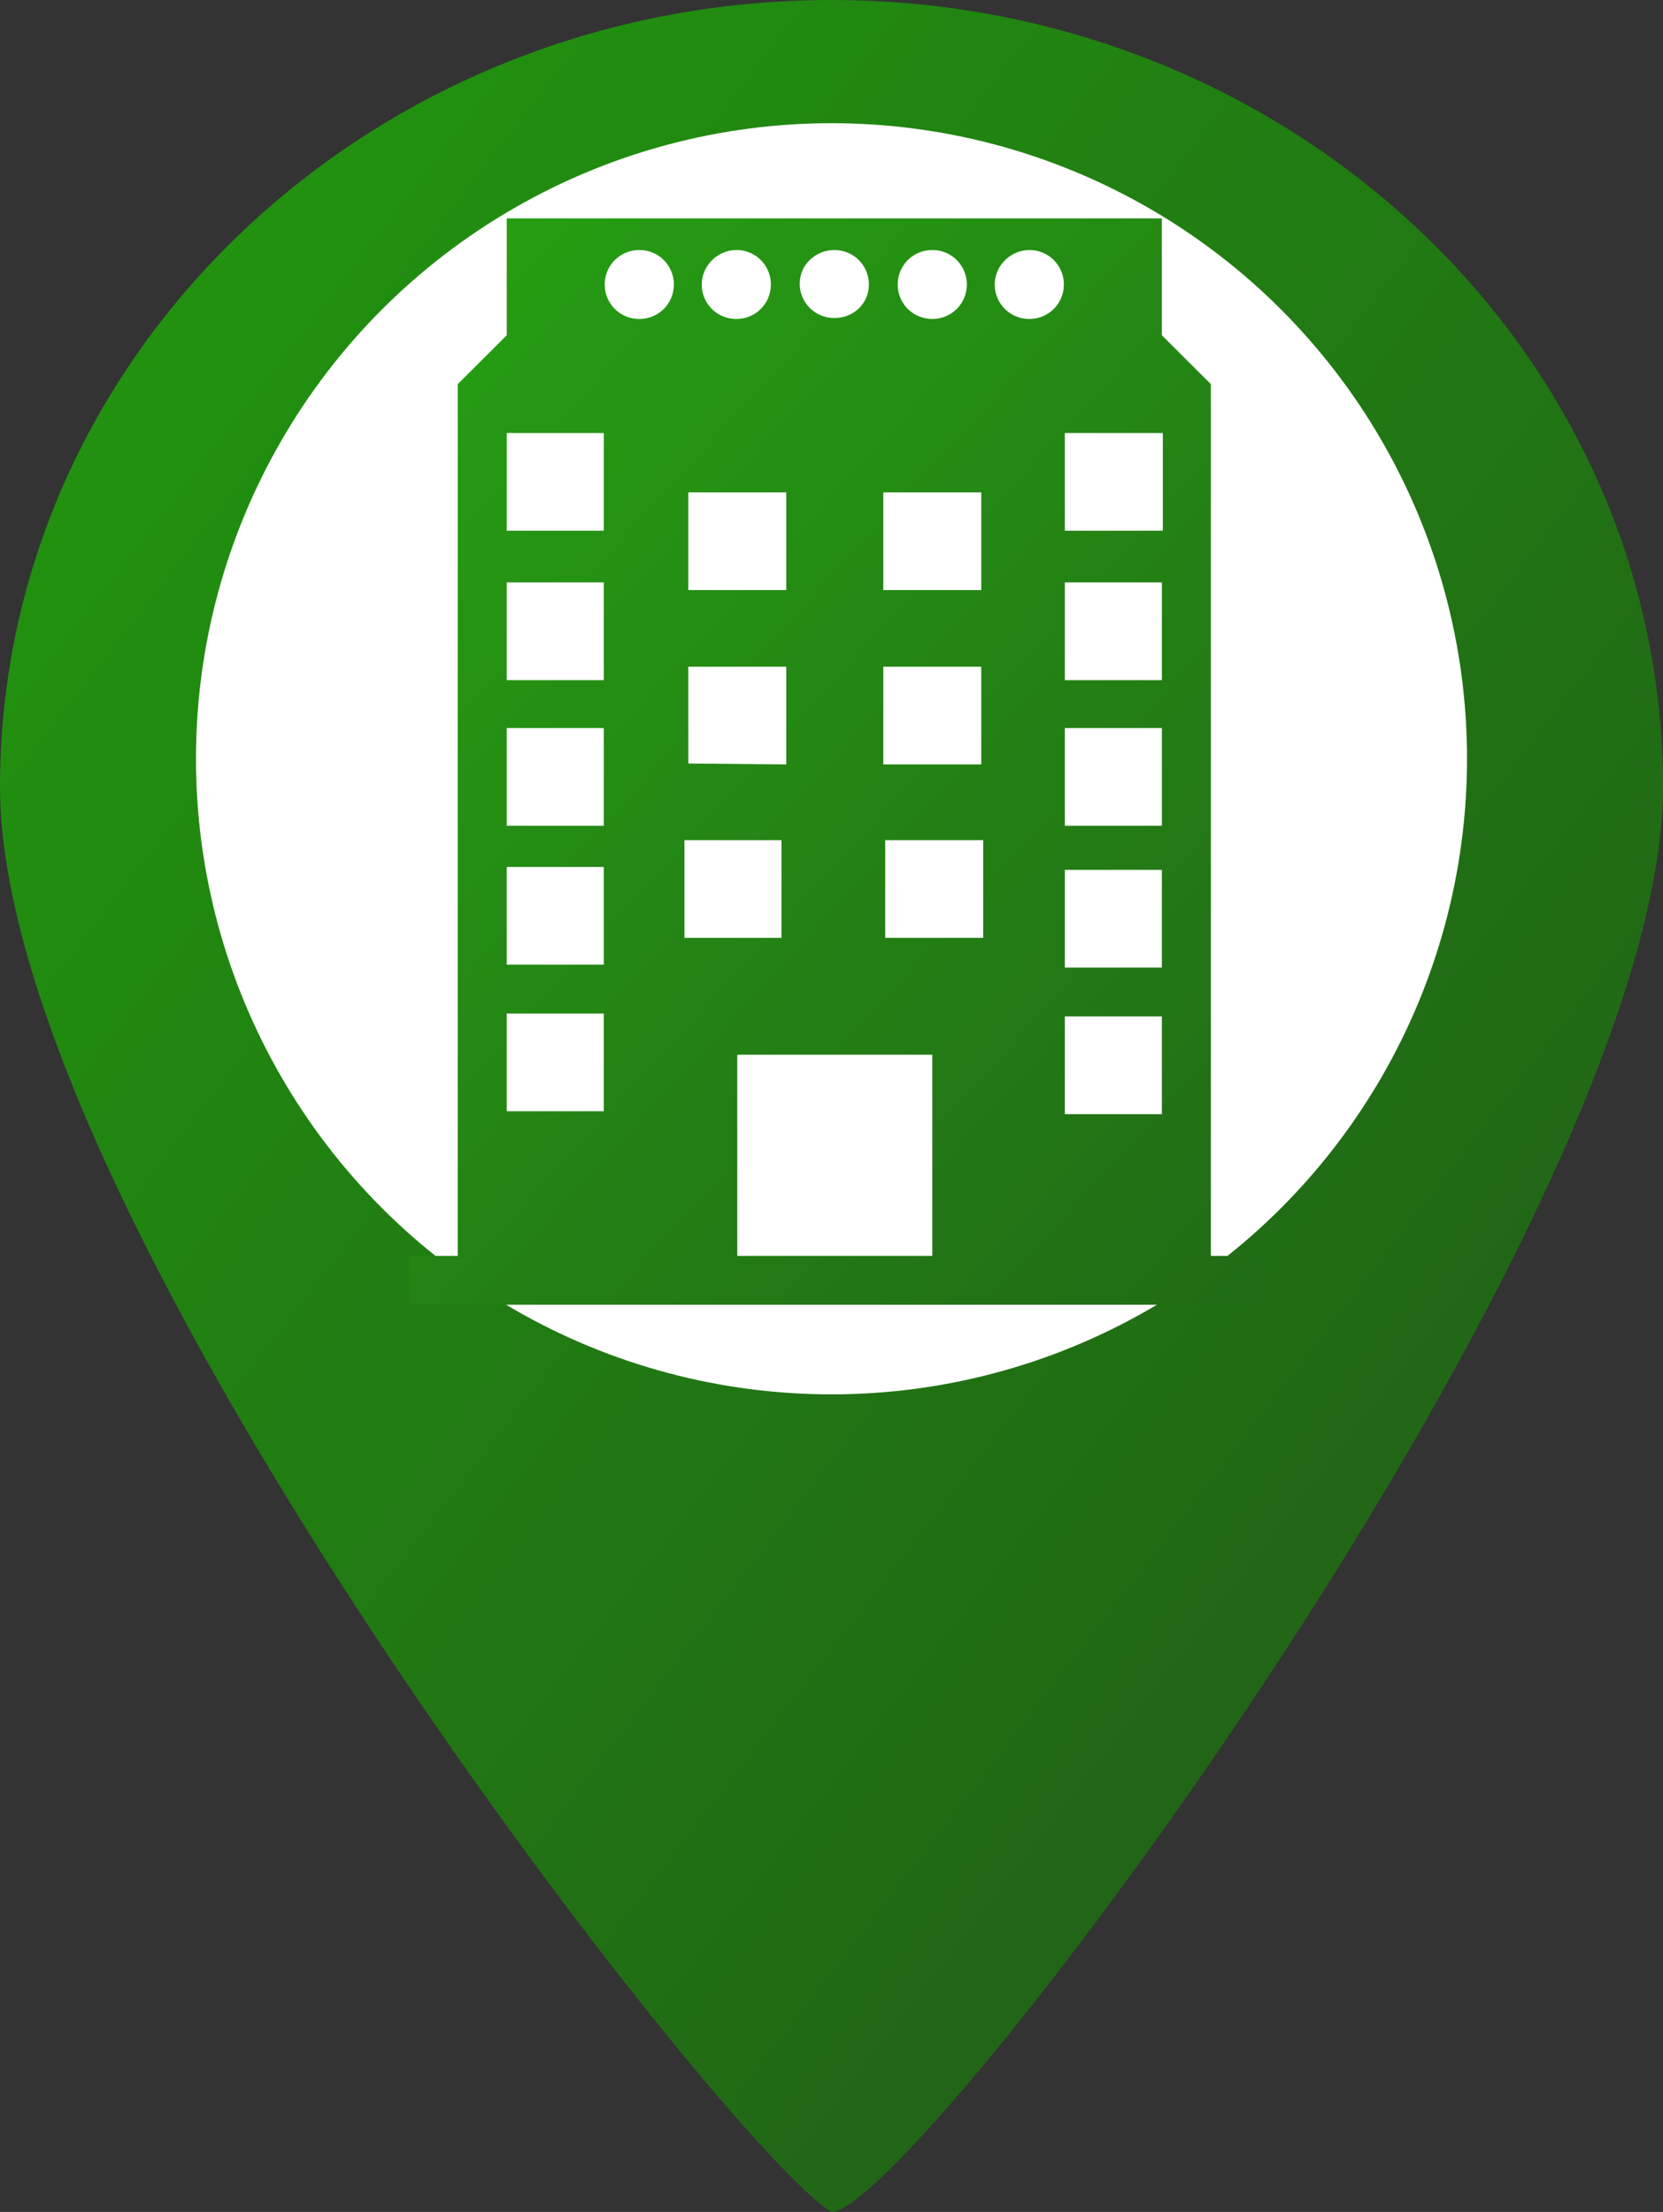 <svg width="297" height="395" viewBox="0 0 297 395" fill="none" xmlns="http://www.w3.org/2000/svg">
<rect x="0" y="0" width="297" height="395" fill="#333333" stroke="none"/>
<path d="M297 140.5C297 218.096 163 395 148.5 395C130.5 384.5 0 218.096 0 140.5C0 62.904 66.486 0 148.5 0C230.514 0 297 62.904 297 140.5Z" fill="url(#paint0_linear)"/>
<circle cx="148.5" cy="135.5" r="113.5" fill="white"/>
<path d="M216.251 224.275V68.596L207.501 59.871V39H90.499V59.871L81.749 68.596V224.275H73V233H225V224.275H216.251ZM183.826 44.645C187.257 44.645 190.002 47.383 190.002 50.804C190.002 54.226 187.257 56.963 183.826 56.963C180.395 56.963 177.65 54.226 177.65 50.804C177.65 47.383 180.567 44.645 183.826 44.645ZM166.499 44.645C169.93 44.645 172.675 47.383 172.675 50.804C172.675 54.226 169.93 56.963 166.499 56.963C163.068 56.963 160.323 54.226 160.323 50.804C160.323 47.383 163.068 44.645 166.499 44.645ZM149 44.645C152.431 44.645 155.176 47.383 155.176 50.804C155.176 54.226 152.431 56.792 149 56.792C145.569 56.792 142.824 54.055 142.824 50.633C142.824 47.212 145.74 44.645 149 44.645ZM131.501 44.645C134.932 44.645 137.677 47.383 137.677 50.804C137.677 54.226 134.932 56.963 131.501 56.963C128.07 56.963 125.325 54.226 125.325 50.804C125.325 47.383 128.242 44.645 131.501 44.645ZM114.174 44.645C117.605 44.645 120.35 47.383 120.35 50.804C120.35 54.226 117.605 56.963 114.174 56.963C110.743 56.963 107.998 54.226 107.998 50.804C107.998 47.383 110.743 44.645 114.174 44.645ZM175.248 119.063V136.513H157.749V119.063H175.248ZM157.749 105.377V87.928H175.248V105.377C175.248 105.377 157.749 105.377 157.749 105.377ZM158.093 150.028H175.591V167.478H158.093V150.028ZM207.501 104.009V121.459H190.174V104.009H207.501ZM190.174 94.6V77.321H207.673V94.771H190.174V94.6ZM207.501 130.012V147.462H190.174V130.012H207.501ZM207.501 155.332V172.781H190.174V155.332H207.501ZM207.501 181.506V198.956H190.174V181.506H207.501ZM122.923 136.342V119.063H140.422V136.513L122.923 136.342ZM139.564 150.028V167.478H122.237V150.028H139.564ZM122.923 105.377V87.928H140.422V105.377C140.422 105.377 122.923 105.377 122.923 105.377ZM90.499 77.321H107.826V94.771H90.499V77.321ZM90.499 104.009H107.826V121.459H90.499V104.009ZM90.499 130.012H107.826V147.462H90.499V130.012ZM90.499 154.818H107.826V172.268H90.499V154.818ZM90.499 180.993H107.826V198.443H90.499V180.993ZM131.673 188.349H166.499V224.275H131.673V188.349Z" fill="url(#paint1_linear)"/>
<defs>
<linearGradient id="paint0_linear" x1="1.01564e-06" y1="31.5" x2="273.5" y2="242.5" gradientUnits="userSpaceOnUse">
<stop stop-color="#21970E"/>
<stop offset="1" stop-color="#216616"/>
</linearGradient>
<linearGradient id="paint1_linear" x1="52.5" y1="50.5" x2="251.5" y2="233" gradientUnits="userSpaceOnUse">
<stop stop-color="#26A212"/>
<stop offset="1" stop-color="#216616"/>
</linearGradient>
</defs>
</svg>
